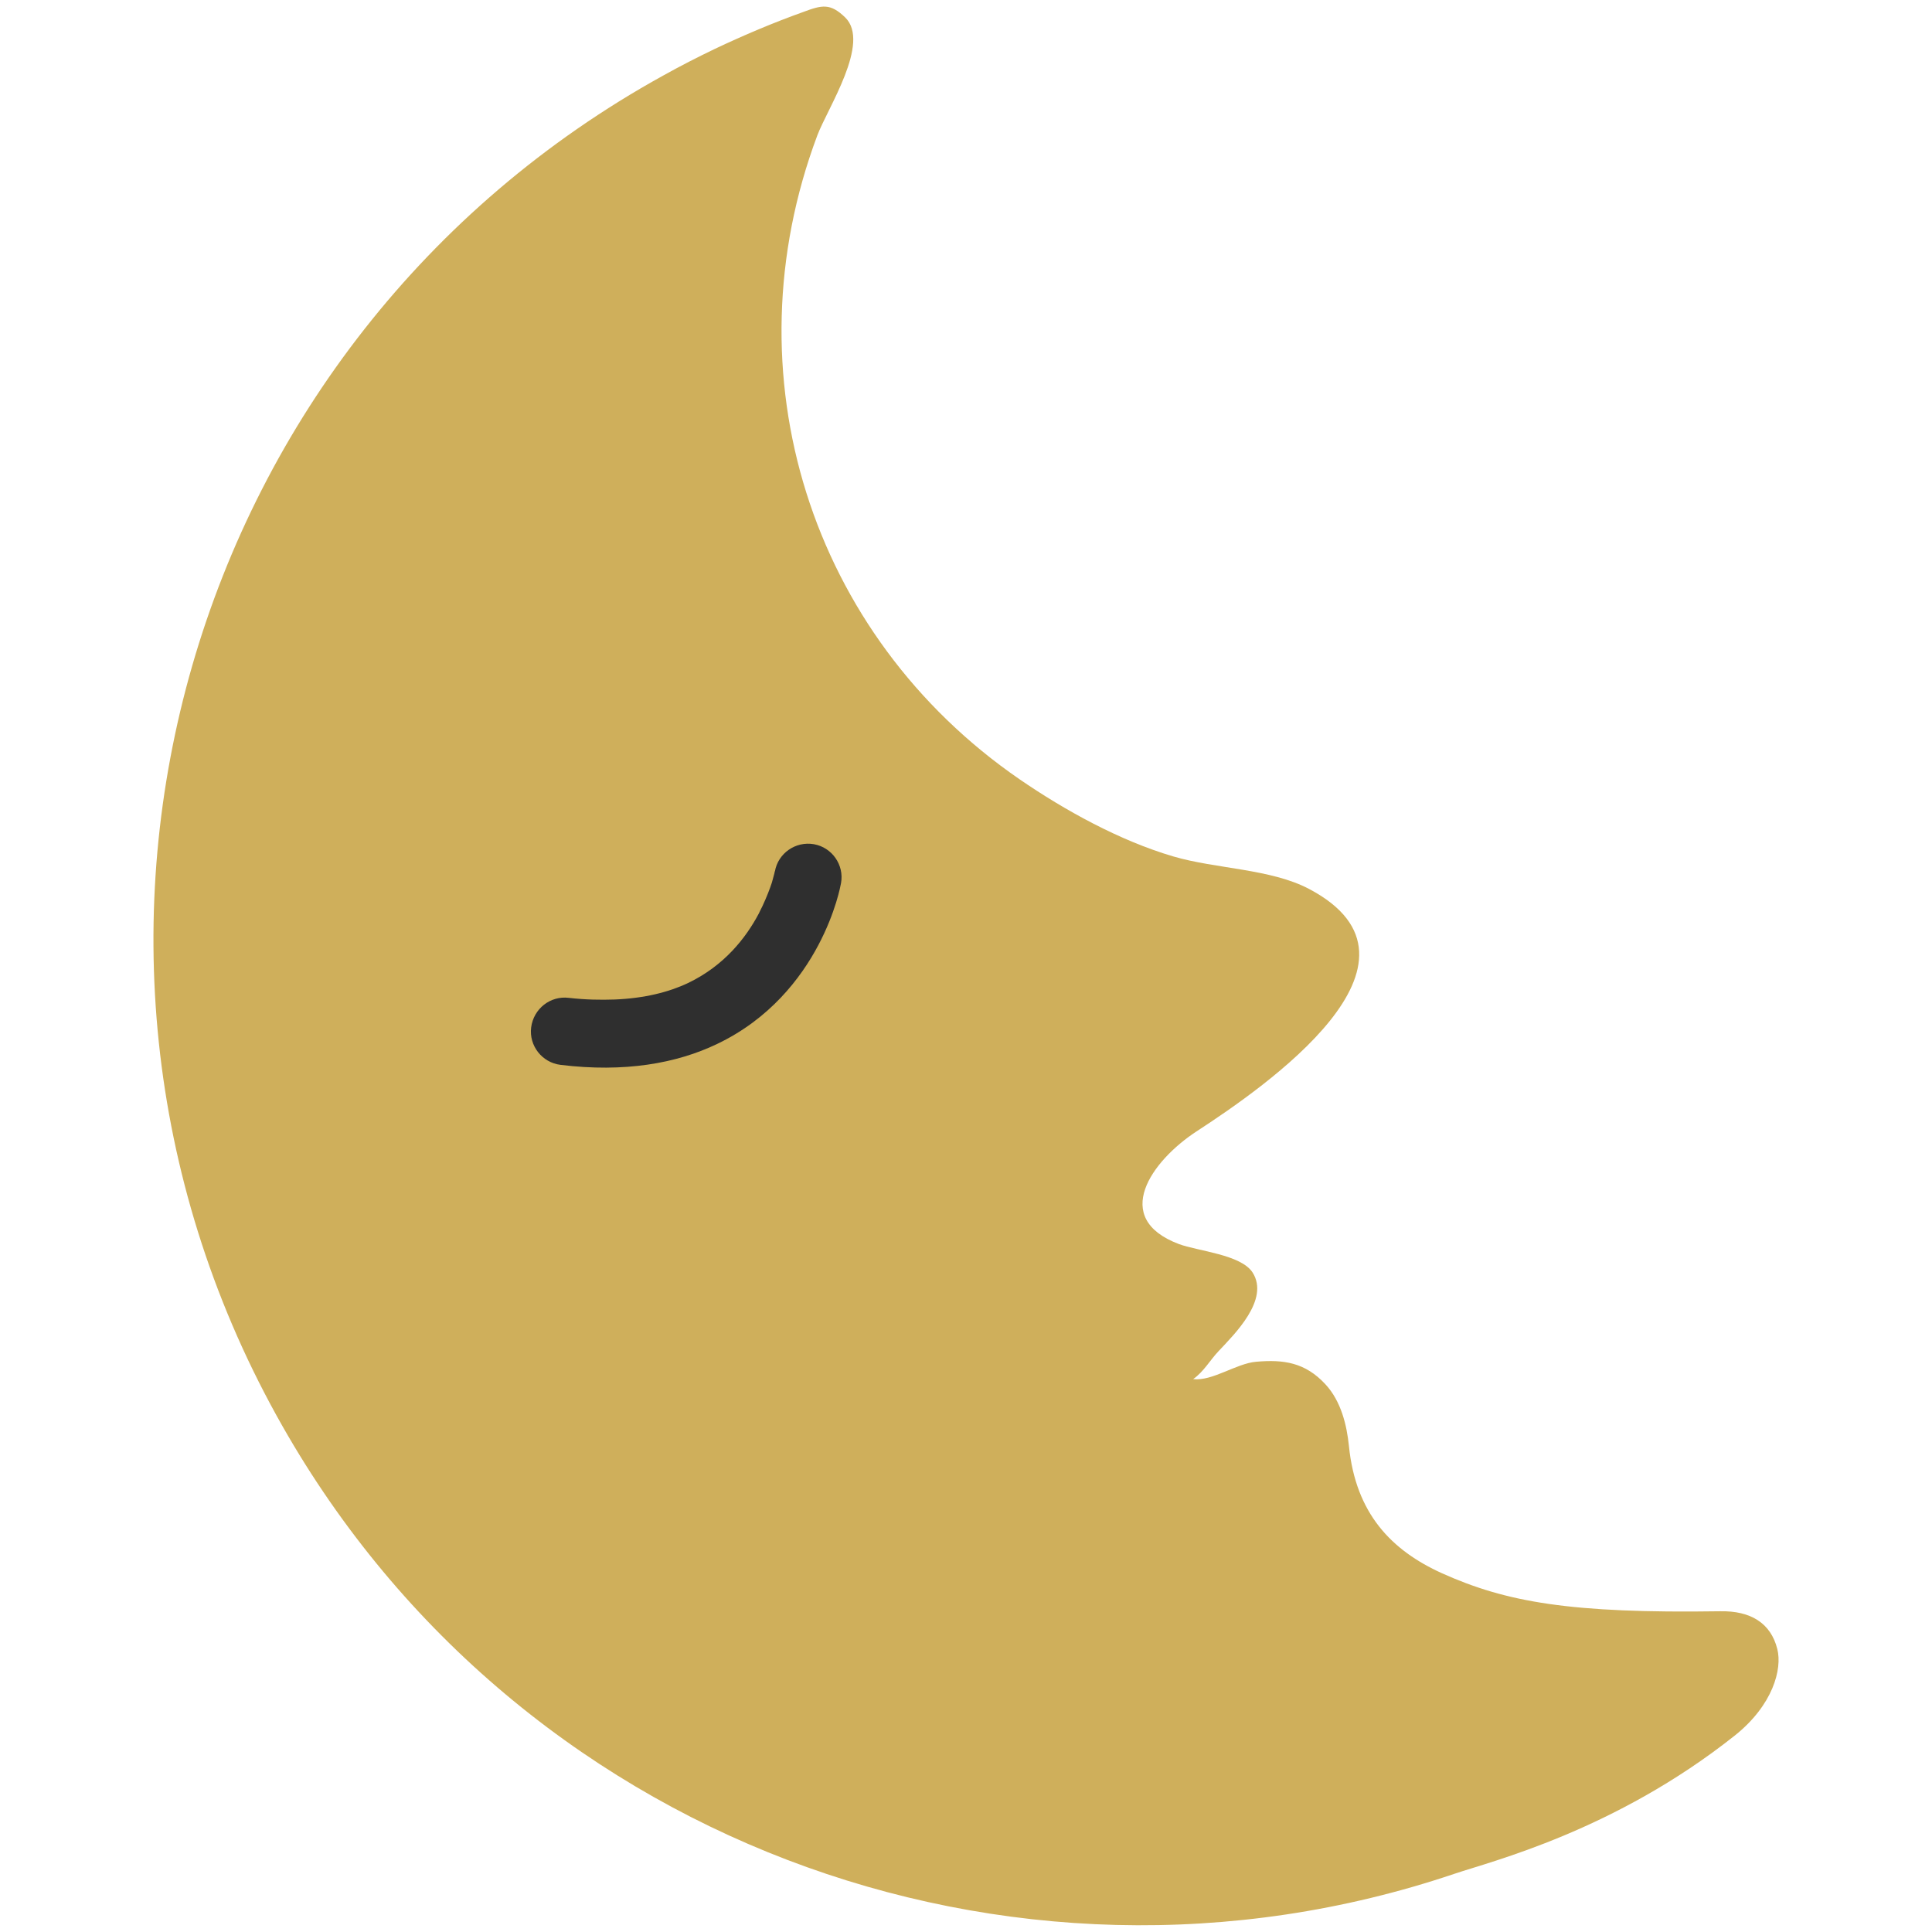 <?xml version="1.0" encoding="UTF-8" standalone="no"?>
<!-- Generator: Adobe Illustrator 16.0.0, SVG Export Plug-In . SVG Version: 6.00 Build 0)  -->

<svg
   xmlns:dc="http://purl.org/dc/elements/1.1/"
   xmlns:cc="http://creativecommons.org/ns#"
   xmlns:rdf="http://www.w3.org/1999/02/22-rdf-syntax-ns#"
   xmlns:svg="http://www.w3.org/2000/svg"
   xmlns="http://www.w3.org/2000/svg"
   xmlns:sodipodi="http://sodipodi.sourceforge.net/DTD/sodipodi-0.dtd"
   xmlns:inkscape="http://www.inkscape.org/namespaces/inkscape"
   version="1.1"
   id="レイヤー_1"
   x="0px"
   y="0px"
   viewBox="0 0 128 128"
   enable-background="new 0 0 128 128"
   xml:space="preserve"
   sodipodi:docname="moon.svg"
   inkscape:version="0.92.2 2405546, 2018-03-11"><defs
   id="defs13">
	
	
</defs><sodipodi:namedview
   pagecolor="#ffffff"
   bordercolor="#666666"
   borderopacity="1"
   objecttolerance="10"
   gridtolerance="10"
   guidetolerance="10"
   inkscape:pageopacity="0"
   inkscape:pageshadow="2"
   inkscape:window-width="820"
   inkscape:window-height="582"
   id="namedview11"
   showgrid="false"
   inkscape:zoom="1.84375"
   inkscape:cx="64"
   inkscape:cy="64"
   inkscape:window-x="0"
   inkscape:window-y="0"
   inkscape:window-maximized="0"
   inkscape:current-layer="レイヤー_1" />
<path
   style="fill:#cfaf5b;fill-opacity:1"
   inkscape:connector-curvature="0"
   id="path2"
   d="m 18.33,93.8 c 15.52,28.08 48.66,40.25 78.01,30.35 2.45,-0.83 10.63,-2.84 18.6,-9.17 2.52,-2.01 3.15,-4.4 2.81,-5.73 -0.43,-1.72 -1.77,-2.54 -3.79,-2.5 -9.91,0.15 -14.16,-0.6 -18.43,-2.52 -3.33,-1.51 -5.71,-3.94 -6.16,-8.43 -0.14,-1.36 -0.51,-2.96 -1.56,-4.09 -1.34,-1.45 -2.78,-1.65 -4.59,-1.49 -1.31,0.11 -2.9,1.3 -4.17,1.15 0.71,-0.5 1.11,-1.25 1.69,-1.86 1.04,-1.11 3.39,-3.4 2.25,-5.2 -0.77,-1.2 -3.64,-1.42 -4.89,-1.89 -4.53,-1.71 -1.81,-5.51 1.17,-7.46 C 83.8,72.01 95.83,63.71 86.74,58.9 84.19,57.55 80.54,57.57 77.73,56.74 74.19,55.7 70.55,53.69 67.55,51.63 53.67,42.08 48.22,24.77 54.15,8.97 54.83,7.16 57.7,2.83 56,1.16 55,0.19 54.46,0.33 53.2,0.8 51.22,1.51 49.28,2.33 47.38,3.23 46.21,3.79 45.06,4.38 43.93,5.01 12.34,22.46 0.87,62.21 18.33,93.8 Z" /><g
   id="g6">
		<path
   style="fill:#2f2f2f"
   inkscape:connector-curvature="0"
   id="path4"
   d="m 37.68,66.11 c 1.13,0.13 2.11,0.14 3.04,0.11 1.99,-0.08 3.59,-0.49 4.86,-1.09 2.4,-1.15 3.83,-2.98 4.69,-4.6 0.09,-0.18 0.16,-0.34 0.25,-0.51 0.28,-0.6 0.49,-1.15 0.62,-1.55 l 0.16,-0.59 0.03,-0.14 v -0.02 l 0.01,0.01 c 0.21,-1.2 1.37,-2.01 2.58,-1.8 1.2,0.21 2.02,1.37 1.8,2.58 -0.03,0.15 -0.34,1.91 -1.51,4.12 -1.16,2.19 -3.22,4.88 -6.71,6.54 -2.67,1.28 -6.12,1.9 -10.36,1.38 -1.23,-0.15 -2.1,-1.27 -1.95,-2.48 0.16,-1.24 1.27,-2.11 2.49,-1.96 z" />
	</g>
</svg>